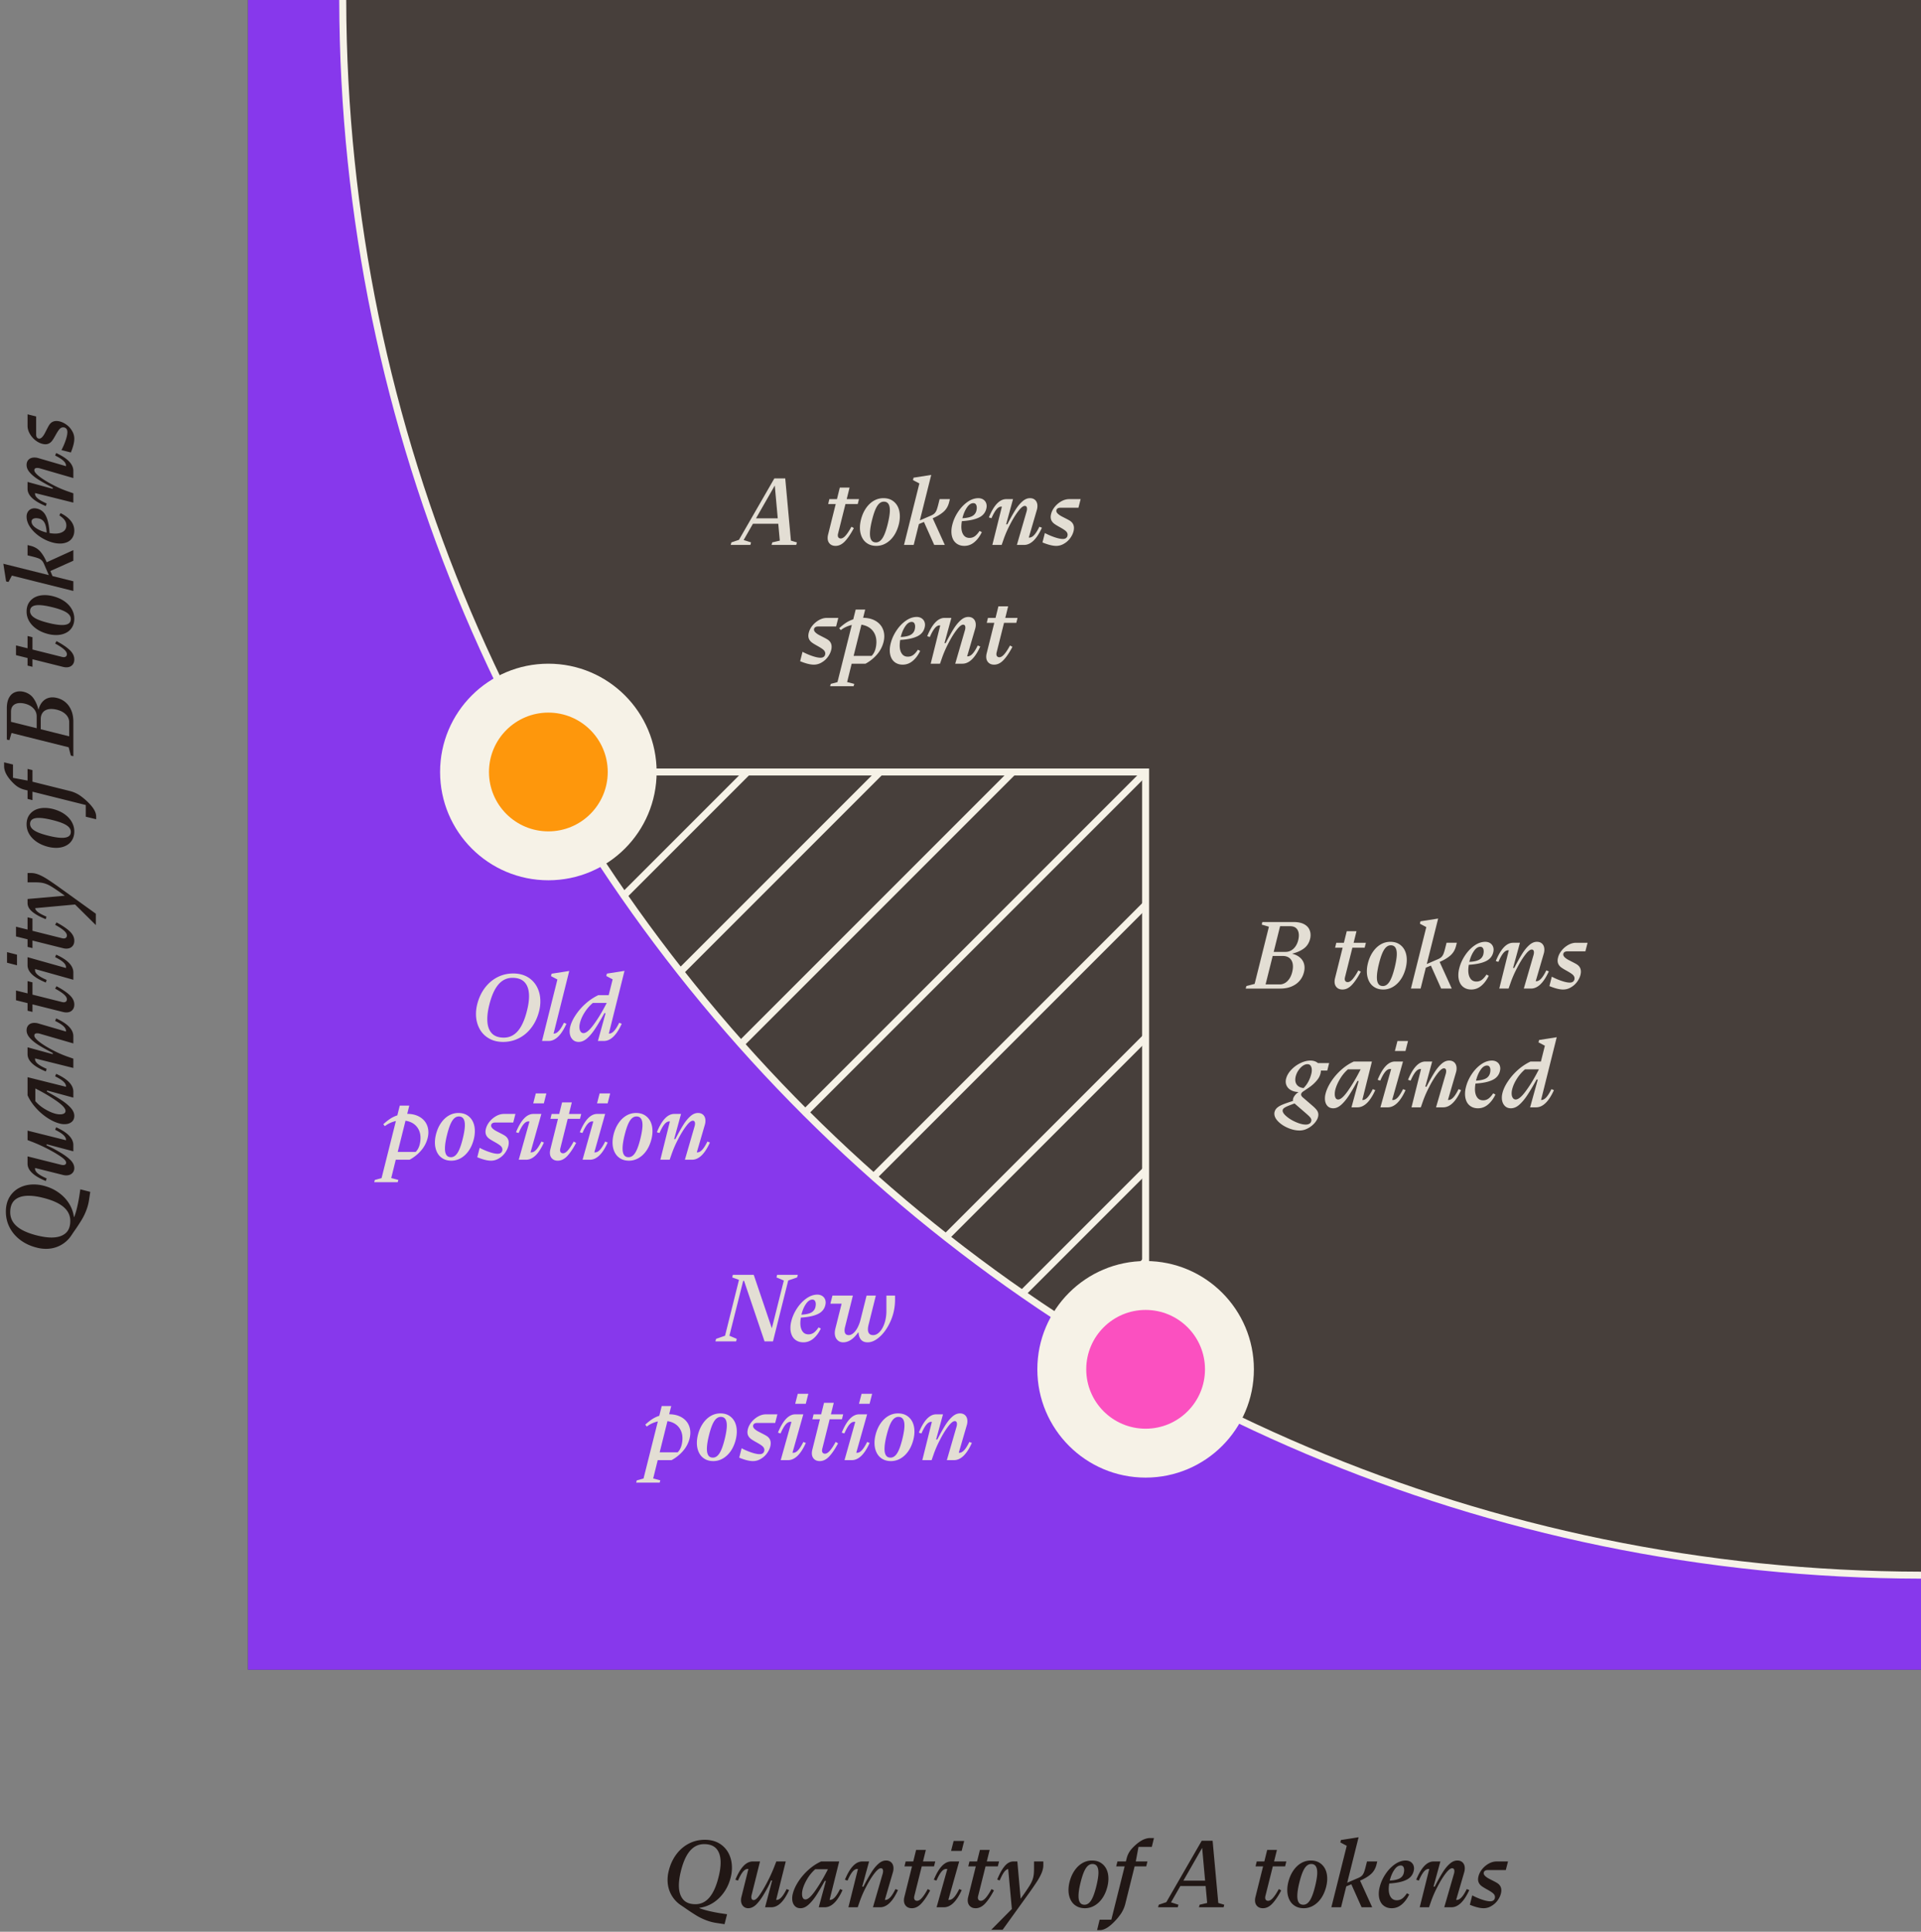 <svg viewBox="0 0 550 553" fill="none" xmlns="http://www.w3.org/2000/svg"><rect x="0" y="0" width="550" height="553" fill="#808080" stroke="none"/><path d="M550 0H71v478h479V0Z" fill="#473F3B"/><path d="M16.666 341.32c1.258.875 2.27 1.914 3.049 3.131a9.67 9.67 0 0 1 1.449 3.951l.068.014c.26-.615.52-1.463.78-2.516.259-1.052.492-2.214.697-3.486l.287-1.941 2.844.724-.301 1.996a13.974 13.974 0 0 1-.834 3.295 16.944 16.944 0 0 1-1.353 2.776 58.62 58.62 0 0 1-1.956 2.98c-.123.178-.259.369-.423.602-.151.232-.328.506-.534.806a8.495 8.495 0 0 1-3.117 2.844c-1.258.67-2.638 1.012-4.142 1.012-.875 0-1.75-.11-2.639-.342-1.764-.437-3.309-1.148-4.648-2.133-1.327-.984-2.366-2.174-3.104-3.582s-1.107-2.939-1.107-4.621c0-1.6.355-2.994 1.052-4.156a7.076 7.076 0 0 1 2.885-2.68c1.217-.615 2.557-.916 4.047-.916.916 0 1.832.109 2.748.342 1.586.396 3.008 1.025 4.252 1.9Zm-1.9 12.948c1.695 0 3.007-.397 3.951-1.176.943-.78 1.408-1.969 1.408-3.569 0-1.572-.643-2.898-1.941-4.005-1.299-1.094-3.241-1.969-5.852-2.612-1.545-.396-2.926-.588-4.143-.588-1.668 0-2.966.383-3.882 1.149-.916.779-1.381 1.969-1.381 3.568 0 1.6.642 2.953 1.914 4.047 1.271 1.094 3.213 1.969 5.824 2.611 1.559.383 2.926.575 4.102.575Zm1.312-31.555c3.281 1.476 4.922 3.172 4.922 5.099v1.778l-7.656-2.024v.329a26.83 26.83 0 0 1 1.845.861 50.44 50.44 0 0 1 2.284 1.299c1.107.67 2.023 1.353 2.734 2.064.711.725 1.066 1.49 1.066 2.297 0 .615-.218 1.107-.642 1.49-.424.383-.985.574-1.668.574-.287 0-.602-.041-.93-.123l-7.998-1.996v.205c0 .452.26.903.779 1.34.534.451 1.381.93 2.543 1.436l-.232.752c-3.486-1.422-5.236-3.076-5.236-4.963v-2.092l9.666 2.42c.205.041.369.068.519.068.26 0 .465-.054.615-.164.165-.109.247-.273.247-.506 0-.341-.247-.724-.725-1.148-.479-.41-1.231-.916-2.242-1.531a46.516 46.516 0 0 0-6.481-3.186l-1.599-.615v-2.707l11.006 2.748v-.109c0-.465-.247-.93-.739-1.381-.478-.451-1.271-.957-2.365-1.504l.287-.711Zm0-15.299c3.281 1.477 4.922 3.172 4.922 5.1v1.709l-7.547-2.051v.342c1.723.929 3.131 1.763 4.238 2.488 1.108.738 1.983 1.477 2.625 2.215.643.738.957 1.476.957 2.215 0 .765-.259 1.353-.779 1.763-.519.424-1.203.629-2.037.629-.451 0-.902-.054-1.353-.178-1.094-.273-2.243-.792-3.446-1.572a16.68 16.68 0 0 1-3.336-2.857c-1.025-1.135-1.845-2.352-2.433-3.664v-5.182l11.006 2.748v-.109c0-.465-.247-.93-.739-1.381-.478-.451-1.271-.957-2.365-1.504l.287-.711Zm.274 7.875c-1.6-1.135-3.377-2.201-5.332-3.227l-.903-.464v3.636a11.276 11.276 0 0 0 2.748 2.27c1.08.642 2.092 1.094 3.063 1.34.451.109.861.164 1.258.164.478 0 .861-.082 1.148-.246a.793.793 0 0 0 .424-.739c0-.697-.807-1.599-2.406-2.734Zm-.274-23.748c3.281 1.49 4.922 3.186 4.922 5.113v2.051l-9.57-2.775a2.722 2.722 0 0 0-.78-.123c-.546 0-.82.218-.82.642 0 .479.506 1.094 1.504 1.86.998.765 2.242 1.531 3.719 2.296a30.538 30.538 0 0 0 4.142 1.832l1.805.629v2.666l-10.965-2.734v.205c0 .451.26.902.779 1.34.534.451 1.381.93 2.543 1.436l-.232.751c-3.486-1.421-5.236-3.076-5.236-4.962v-1.956l7.205 1.969v-.342c-1.614-.834-2.94-1.572-3.992-2.228-1.04-.643-1.887-1.326-2.53-2.051-.642-.711-.957-1.449-.957-2.201 0-.656.205-1.176.602-1.559.41-.382.957-.574 1.64-.574.383 0 .766.055 1.163.178l7.875 2.297v-.164c0-.465-.247-.93-.739-1.381-.478-.451-1.271-.957-2.365-1.49l.287-.725Zm1.682-4.689c.15.041.328.068.506.068.287 0 .505-.082.656-.233.15-.15.232-.355.232-.615 0-.424-.273-.888-.834-1.381-.547-.492-1.394-1.052-2.529-1.668l.383-.697c1.627.861 2.885 1.709 3.773 2.543.889.834 1.326 1.736 1.326 2.693 0 .698-.205 1.258-.615 1.655-.41.41-.957.615-1.654.615-.301 0-.615-.041-.943-.123l-8.764-2.188v2.161l-1.408-.342v-2.174l-3.309-.82v-2.789l3.309.82v-3.514l1.408.356v3.513l8.463 2.12ZM2.01 272.578l2.857.725v3.035L2.01 275.6v-3.022Zm16.146 2.926c-.478-.451-1.271-.957-2.365-1.504l.287-.711c3.281 1.477 4.922 3.172 4.922 5.1v2.091l-10.965-3.076v.342c0 .451.26.902.779 1.34.534.451 1.381.93 2.543 1.435l-.232.752c-3.486-1.421-5.236-3.076-5.236-4.962v-2.297l11.006 3.103v-.232c0-.465-.247-.93-.739-1.381Zm-.396-6.918c.15.041.328.068.506.068.287 0 .505-.082.656-.232.15-.151.232-.356.232-.615 0-.424-.273-.889-.834-1.381-.547-.492-1.394-1.053-2.529-1.668l.383-.697c1.627.861 2.885 1.709 3.773 2.543.889.833 1.326 1.736 1.326 2.693 0 .697-.205 1.258-.615 1.654-.41.41-.957.615-1.654.615-.301 0-.615-.041-.943-.123l-8.764-2.187v2.16l-1.408-.342V268.9l-3.309-.82v-2.789l3.309.82v-3.513l1.408.355v3.514l8.463 2.119Zm-9.871-18.662h1.052c.67 0 1.368.15 2.106.437.752.301 1.586.739 2.502 1.326a82.61 82.61 0 0 1 3.596 2.475l10.294 7.41v3.254l-5.947-5.892-11.43 1.052c.069.397.342.766.821 1.135.478.369 1.299.807 2.433 1.299l-.232.711c-1.709-.684-3.008-1.408-3.883-2.16-.875-.752-1.312-1.559-1.312-2.448v-1.162l10.664-.943-1.381-.984c-1.19-.834-2.119-1.45-2.789-1.832-.67-.37-1.313-.643-1.955-.793-.629-.151-1.408-.219-2.352-.219H7.889v-2.666Zm12.715-9.379c-.438.711-1.053 1.244-1.846 1.613-.779.369-1.682.561-2.694.561a9.465 9.465 0 0 1-2.255-.287c-1.245-.315-2.338-.78-3.282-1.422-.929-.629-1.654-1.381-2.16-2.242a5.407 5.407 0 0 1-.752-2.789c0-.971.219-1.819.67-2.53a4.415 4.415 0 0 1 1.846-1.613c.779-.369 1.681-.547 2.693-.547.711 0 1.463.096 2.256.287 1.244.315 2.338.779 3.268 1.408.943.643 1.654 1.395 2.16 2.256.506.862.765 1.791.765 2.776 0 .97-.218 1.818-.669 2.529Zm-1.559-4.293c-.82-.533-2.119-1.012-3.91-1.463-1.696-.424-3.049-.643-4.047-.643-1.654 0-2.475.575-2.475 1.723 0 .725.41 1.354 1.231 1.887.82.533 2.119 1.012 3.91 1.463 1.654.424 3.008.629 4.033.629.82 0 1.436-.137 1.859-.424.424-.274.629-.711.629-1.299 0-.725-.41-1.34-1.23-1.873ZM3.719 222.676l4.17.779v-3.336l1.408.342v3.322l10.65 2.653a9.1 9.1 0 0 1 2.885 1.257 17.385 17.385 0 0 1 2.57 2.174c1.422 1.436 2.133 2.721 2.133 3.856v.806l-2.98-.724v-3.35l-15.258-3.814v2.42l-1.408-.356v-2.42L7 226.066a6.376 6.376 0 0 1-2.037-.902c-.602-.41-1.231-.998-1.901-1.764-.642-.738-1.121-1.449-1.435-2.132-.301-.684-.451-1.327-.451-1.928v-1.094l2.543.615v3.815Zm-1.285-22.627c.328-.725.765-1.258 1.326-1.613a3.602 3.602 0 0 1 1.9-.52c.397 0 .766.041 1.135.137 1.135.287 2.037.861 2.693 1.722.657.875 1.162 1.983 1.504 3.336h.055c.287-1.107.779-1.955 1.476-2.57.698-.602 1.545-.902 2.516-.902.397 0 .82.054 1.258.164.943.232 1.764.642 2.461 1.244.711.601 1.258 1.381 1.654 2.324.397.943.588 2.037.588 3.268v9.843l-.725-.191-.615-2.365-16.365-4.088-.602 2.051-.738-.164v-8.996c0-1.053.164-1.956.479-2.68Zm3.349 1.217c-.806 0-1.449.205-1.928.629-.478.423-.71 1.066-.71 1.9v2.844l7.355 1.832v-3.405c0-.847-.301-1.599-.902-2.255-.602-.643-1.409-1.094-2.407-1.354a6.068 6.068 0 0 0-1.408-.191Zm8.914 1.695c-.943 0-1.695.26-2.228.766-.533.519-.807 1.257-.807 2.201v2.83l8.149 2.037v-4.115c0-.479-.137-.957-.397-1.422-.26-.465-.67-.889-1.203-1.258s-1.19-.643-1.955-.834a6.595 6.595 0 0 0-1.559-.205Zm3.063-14.902c.15.041.328.068.506.068.287 0 .505-.082.656-.232.15-.151.232-.356.232-.616 0-.424-.273-.888-.834-1.381-.547-.492-1.394-1.052-2.529-1.668l.383-.697c1.627.862 2.885 1.709 3.773 2.543.889.834 1.326 1.736 1.326 2.694 0 .697-.205 1.257-.615 1.654-.41.41-.957.615-1.654.615-.301 0-.615-.041-.943-.123l-8.764-2.187v2.16l-1.408-.342v-2.174l-3.309-.82v-2.789l3.309.82v-3.514l1.408.356v3.513l8.463 2.12Zm2.844-8.436c-.438.711-1.053 1.244-1.846 1.613-.779.369-1.682.561-2.694.561a9.465 9.465 0 0 1-2.255-.287c-1.245-.315-2.338-.78-3.282-1.422-.929-.629-1.654-1.381-2.16-2.242a5.407 5.407 0 0 1-.752-2.789c0-.971.219-1.819.67-2.53a4.415 4.415 0 0 1 1.846-1.613c.779-.369 1.681-.547 2.693-.547.711 0 1.463.096 2.256.287 1.244.315 2.338.78 3.268 1.408.943.643 1.654 1.395 2.16 2.256.506.862.765 1.791.765 2.776 0 .97-.218 1.818-.669 2.529Zm-1.559-4.293c-.82-.533-2.119-1.012-3.91-1.463-1.696-.424-3.049-.642-4.047-.642-1.654 0-2.475.574-2.475 1.722 0 .725.41 1.354 1.231 1.887.82.533 2.119 1.012 3.91 1.463 1.654.424 3.008.629 4.033.629.82 0 1.436-.137 1.859-.424.424-.273.629-.711.629-1.299 0-.724-.41-1.34-1.23-1.873Zm-7.547-17.486c.697.793 1.326 1.832 1.873 3.117L21 157.488v3.035l-6.576 2.94.601 1.449 5.975 1.49v2.776l-17.596-4.403-.97 1.832-.684-.164-.793-5.058 13.016 3.254-1.354-3.145c-.178-.424-.383-.765-.615-1.012a2.752 2.752 0 0 0-.889-.601c-.369-.151-.902-.315-1.586-.492l-1.64-.41v-2.94l.875.219c1.121.273 2.037.806 2.734 1.586Zm-3.609-11.17c.191-.356.451-.643.793-.848a2.319 2.319 0 0 1 1.203-.314c.232 0 .492.041.779.109 1.148.287 1.996 1.012 2.529 2.174.547 1.162.875 2.762.998 4.812a9.922 9.922 0 0 0 1.586.151c.985 0 1.764-.205 2.338-.602.588-.396.875-.97.875-1.736a2.56 2.56 0 0 0-.519-1.572c-.342-.452-.834-.875-1.477-1.299l.342-.656c1.244.601 2.201 1.326 2.898 2.173.698.848 1.039 1.791 1.039 2.83 0 .78-.177 1.436-.519 1.997-.342.56-.82.984-1.436 1.271-.615.287-1.339.438-2.16.438a7.77 7.77 0 0 1-1.955-.26c-1.271-.315-2.488-.862-3.65-1.627-1.162-.766-2.119-1.668-2.844-2.694-.725-1.025-1.094-2.078-1.094-3.144 0-.438.096-.834.274-1.203Zm2.474 1.668c-.396 0-.724.082-.97.246-.233.164-.356.41-.356.724 0 .657.41 1.272 1.231 1.833.834.574 1.859 1.011 3.089 1.312-.068-1.299-.287-2.242-.628-2.844a2.376 2.376 0 0 0-1.518-1.162 4.147 4.147 0 0 0-.848-.109Zm5.715-18.649c3.281 1.491 4.922 3.186 4.922 5.114v2.05l-9.57-2.775a2.722 2.722 0 0 0-.78-.123c-.546 0-.82.219-.82.643 0 .478.506 1.093 1.504 1.859s2.242 1.531 3.719 2.297a30.664 30.664 0 0 0 4.142 1.832l1.805.629v2.666l-10.965-2.735v.205c0 .452.26.903.779 1.34.534.451 1.381.93 2.543 1.436l-.232.752c-3.486-1.422-5.236-3.076-5.236-4.963v-1.955l7.205 1.969v-.342c-1.614-.834-2.94-1.572-3.992-2.229-1.04-.642-1.887-1.326-2.53-2.051-.642-.71-.957-1.449-.957-2.201 0-.656.205-1.175.602-1.558.41-.383.957-.574 1.64-.574.383 0 .766.054 1.163.177l7.875 2.297v-.164c0-.465-.247-.93-.739-1.381-.478-.451-1.271-.957-2.365-1.49l.287-.725Zm4.211-.164-2.693-.683c.506-.957.916-1.914 1.23-2.871.315-.944.465-1.696.465-2.256 0-.451-.109-.807-.342-1.039-.232-.233-.519-.342-.888-.342-.247 0-.479.082-.711.232-.219.151-.438.397-.67.739-.233.328-.506.793-.834 1.38-.356.643-.657 1.135-.903 1.463-.519.684-1.162 1.026-1.941 1.026-.273 0-.561-.041-.875-.123-.725-.178-1.422-.547-2.078-1.08a6.558 6.558 0 0 1-1.572-1.901c-.397-.724-.588-1.463-.588-2.187v-3.282l2.461.629v5.182c0 .342.082.629.232.834a.812.812 0 0 0 .67.314c.369 0 .738-.273 1.135-.82.123-.164.273-.396.424-.683.15-.288.3-.575.451-.875.369-.725.642-1.245.834-1.532.492-.752 1.175-1.134 2.05-1.134.315 0 .643.041.999.136.669.178 1.312.492 1.955.971a5.657 5.657 0 0 1 1.558 1.764 4.25 4.25 0 0 1 .615 2.201c0 1.039-.328 2.351-.984 3.937Z" fill="#211715"/><path d="M207.318 541.666c-.875 1.258-1.914 2.27-3.13 3.049a9.67 9.67 0 0 1-3.952 1.449l-.013.068c.615.26 1.463.52 2.515.78 1.053.259 2.215.492 3.487.697l1.941.287-.725 2.844-1.996-.301a13.999 13.999 0 0 1-3.295-.834 16.933 16.933 0 0 1-2.775-1.353 58.62 58.62 0 0 1-2.98-1.956c-.178-.123-.37-.259-.602-.423-.232-.151-.506-.328-.807-.534a8.492 8.492 0 0 1-2.843-3.117c-.67-1.258-1.012-2.638-1.012-4.142 0-.875.109-1.75.342-2.639.437-1.764 1.148-3.309 2.132-4.648.985-1.327 2.174-2.366 3.583-3.104 1.408-.738 2.939-1.107 4.621-1.107 1.599 0 2.994.355 4.156 1.052a7.083 7.083 0 0 1 2.68 2.885c.615 1.217.916 2.557.916 4.047 0 .916-.11 1.832-.342 2.748-.397 1.586-1.026 3.008-1.901 4.252Zm-12.947-1.9c0 1.695.397 3.007 1.176 3.951.779.943 1.969 1.408 3.568 1.408 1.573 0 2.899-.643 4.006-1.941 1.094-1.299 1.969-3.241 2.611-5.852.397-1.545.588-2.926.588-4.143 0-1.668-.382-2.966-1.148-3.882-.779-.916-1.969-1.381-3.568-1.381-1.6 0-2.954.642-4.047 1.914-1.094 1.271-1.969 3.213-2.612 5.824-.383 1.559-.574 2.926-.574 4.102Zm31.555 1.312c-1.477 3.281-3.172 4.922-5.1 4.922h-1.777l2.023-7.656h-.328a26.83 26.83 0 0 1-.861 1.845 51.428 51.428 0 0 1-1.299 2.284c-.67 1.107-1.354 2.023-2.064 2.734-.725.711-1.491 1.066-2.297 1.066-.616 0-1.108-.218-1.491-.642-.382-.424-.574-.985-.574-1.668 0-.287.041-.602.123-.93l1.996-7.998h-.205c-.451 0-.902.26-1.34.779-.451.534-.929 1.381-1.435 2.543l-.752-.232c1.422-3.486 3.076-5.236 4.963-5.236h2.092l-2.42 9.666a2.722 2.722 0 0 0-.069.519c0 .26.055.465.164.615.11.165.274.247.506.247.342 0 .725-.247 1.149-.725.41-.479.916-1.231 1.531-2.242a48.847 48.847 0 0 0 1.75-3.24 46.452 46.452 0 0 0 1.435-3.241l.616-1.599h2.707l-2.748 11.006h.109c.465 0 .93-.247 1.381-.739.451-.478.957-1.271 1.504-2.365l.711.287Zm15.299 0c-1.477 3.281-3.172 4.922-5.1 4.922h-1.709l2.051-7.547h-.342c-.93 1.723-1.764 3.131-2.488 4.238-.739 1.108-1.477 1.983-2.215 2.625-.738.643-1.477.957-2.215.957-.766 0-1.353-.259-1.764-.779-.423-.519-.629-1.203-.629-2.037 0-.451.055-.902.178-1.353.274-1.094.793-2.243 1.572-3.446a16.718 16.718 0 0 1 2.858-3.336c1.135-1.025 2.351-1.845 3.664-2.433h5.182l-2.748 11.006h.109c.465 0 .93-.247 1.381-.739.451-.478.957-1.271 1.504-2.365l.711.287Zm-7.875.274c1.134-1.6 2.201-3.377 3.226-5.332l.465-.903h-3.637a11.272 11.272 0 0 0-2.269 2.748c-.643 1.08-1.094 2.092-1.34 3.063a5.317 5.317 0 0 0-.164 1.258c0 .478.082.861.246 1.148.164.287.41.424.738.424.697 0 1.6-.807 2.735-2.406Zm23.748-.274c-1.491 3.281-3.186 4.922-5.114 4.922h-2.05l2.775-9.57c.082-.274.123-.534.123-.78 0-.546-.219-.82-.643-.82-.478 0-1.093.506-1.859 1.504s-1.531 2.242-2.297 3.719a30.664 30.664 0 0 0-1.832 4.142l-.629 1.805h-2.666l2.735-10.965h-.205c-.452 0-.903.26-1.34.779-.451.534-.93 1.381-1.436 2.543l-.752-.232c1.422-3.486 3.076-5.236 4.963-5.236h1.955l-1.969 7.205h.342c.834-1.614 1.572-2.94 2.229-3.992.642-1.04 1.326-1.887 2.051-2.53.71-.642 1.449-.957 2.201-.957.656 0 1.175.205 1.558.602.383.41.574.957.574 1.64 0 .383-.054.766-.177 1.163l-2.297 7.875h.164c.465 0 .93-.247 1.381-.739.451-.478.957-1.271 1.49-2.365l.725.287Zm4.689 1.682c-.041.15-.068.328-.068.506 0 .287.082.505.232.656.151.15.356.232.615.232.424 0 .889-.273 1.381-.834.492-.547 1.053-1.394 1.668-2.529l.697.383c-.861 1.627-1.708 2.885-2.542 3.773-.834.889-1.737 1.326-2.694 1.326-.697 0-1.258-.205-1.654-.615-.41-.41-.615-.957-.615-1.654 0-.301.041-.615.123-.943l2.187-8.764h-2.16l.342-1.408h2.174l.82-3.309h2.789l-.82 3.309h3.513l-.355 1.408h-3.514l-2.119 8.463Zm14.274-15.75-.725 2.857h-3.035l.738-2.857h3.022Zm-2.926 16.146c.451-.478.957-1.271 1.504-2.365l.711.287c-1.477 3.281-3.172 4.922-5.1 4.922h-2.092l3.076-10.965h-.341c-.452 0-.903.26-1.34.779-.451.534-.93 1.381-1.436 2.543l-.752-.232c1.422-3.486 3.076-5.236 4.963-5.236h2.297l-3.104 11.006h.233c.465 0 .93-.247 1.381-.739Zm6.918-.396c-.041.15-.069.328-.069.506 0 .287.082.505.233.656.15.15.355.232.615.232.424 0 .889-.273 1.381-.834.492-.547 1.053-1.394 1.668-2.529l.697.383c-.861 1.627-1.709 2.885-2.543 3.773-.834.889-1.736 1.326-2.693 1.326-.697 0-1.258-.205-1.654-.615-.411-.41-.616-.957-.616-1.654 0-.301.041-.615.123-.943l2.188-8.764h-2.16l.341-1.408h2.174l.821-3.309h2.789l-.821 3.309h3.514l-.355 1.408h-3.514l-2.119 8.463Zm18.662-9.871v1.052c0 .67-.151 1.368-.438 2.106-.3.752-.738 1.586-1.326 2.502a82.437 82.437 0 0 1-2.474 3.596l-7.411 10.294h-3.254l5.893-5.947-1.053-11.43c-.396.069-.765.342-1.134.821-.37.478-.807 1.299-1.299 2.433l-.711-.232c.683-1.709 1.408-3.008 2.16-3.883.752-.875 1.559-1.312 2.447-1.312h1.162l.944 10.664.984-1.381c.834-1.19 1.449-2.119 1.832-2.789.369-.67.643-1.313.793-1.955.15-.629.219-1.408.219-2.352v-2.187h2.666Zm9.379 12.715c-.711-.438-1.244-1.053-1.614-1.846-.369-.779-.56-1.682-.56-2.694 0-.724.096-1.476.287-2.255.314-1.245.779-2.338 1.422-3.282.629-.929 1.381-1.654 2.242-2.16a5.404 5.404 0 0 1 2.789-.752c.971 0 1.819.219 2.529.67a4.41 4.41 0 0 1 1.614 1.846c.369.779.547 1.681.547 2.693 0 .711-.096 1.463-.288 2.256-.314 1.244-.779 2.338-1.408 3.268-.642.943-1.394 1.654-2.256 2.16a5.404 5.404 0 0 1-2.775.765c-.971 0-1.818-.218-2.529-.669Zm4.293-1.559c.533-.82 1.011-2.119 1.463-3.91.423-1.696.642-3.049.642-4.047 0-1.654-.574-2.475-1.722-2.475-.725 0-1.354.41-1.887 1.231-.533.82-1.012 2.119-1.463 3.91-.424 1.654-.629 3.008-.629 4.033 0 .82.137 1.436.424 1.859.273.424.711.629 1.299.629.724 0 1.34-.41 1.873-1.23Zm13.576-15.326-.779 4.17h3.336l-.342 1.408h-3.323l-2.652 10.65a9.102 9.102 0 0 1-1.258 2.885 17.325 17.325 0 0 1-2.174 2.57c-1.435 1.422-2.72 2.133-3.855 2.133h-.807l.725-2.98h3.35l3.814-15.258h-2.42l.356-1.408h2.42l.218-.889a6.378 6.378 0 0 1 .903-2.037c.41-.602.998-1.231 1.763-1.901.739-.642 1.45-1.121 2.133-1.435.684-.301 1.326-.451 1.928-.451h1.094l-.616 2.543h-3.814Zm22.846 16.051 1.709.505-.192.725h-7.055l.192-.725 2.16-.505-.437-4.84h-7.247l-2.666 4.662 2.12.683-.192.725h-5.633l.192-.725 2.174-.738 10.13-17.582h3.118l1.627 17.815Zm-9.995-6.385h6.221l-.847-9.393-5.374 9.393Zm23.489 4.375c-.041.15-.069.328-.069.506 0 .287.082.505.233.656.15.15.355.232.615.232.424 0 .889-.273 1.381-.834.492-.547 1.053-1.394 1.668-2.529l.697.383c-.861 1.627-1.709 2.885-2.543 3.773-.834.889-1.736 1.326-2.693 1.326-.697 0-1.258-.205-1.654-.615-.411-.41-.616-.957-.616-1.654 0-.301.041-.615.123-.943l2.188-8.764h-2.16l.341-1.408h2.174l.821-3.309h2.789l-.821 3.309h3.514l-.355 1.408h-3.514l-2.119 8.463Zm8.435 2.844c-.711-.438-1.244-1.053-1.613-1.846-.369-.779-.561-1.682-.561-2.694 0-.724.096-1.476.288-2.255.314-1.245.779-2.338 1.421-3.282.629-.929 1.381-1.654 2.243-2.16a5.404 5.404 0 0 1 2.789-.752c.97 0 1.818.219 2.529.67a4.415 4.415 0 0 1 1.613 1.846c.369.779.547 1.681.547 2.693 0 .711-.096 1.463-.287 2.256-.314 1.244-.779 2.338-1.408 3.268-.643.943-1.395 1.654-2.256 2.16a5.404 5.404 0 0 1-2.775.765c-.971 0-1.819-.218-2.53-.669Zm4.293-1.559c.533-.82 1.012-2.119 1.463-3.91.424-1.696.643-3.049.643-4.047 0-1.654-.575-2.475-1.723-2.475-.725 0-1.353.41-1.887 1.231-.533.82-1.011 2.119-1.463 3.91-.423 1.654-.628 3.008-.628 4.033 0 .82.136 1.436.423 1.859.274.424.711.629 1.299.629.725 0 1.34-.41 1.873-1.23Zm17.487-7.547c-.793.697-1.832 1.326-3.118 1.873l3.473 7.629h-3.035l-2.94-6.576-1.449.601-1.49 5.975h-2.775l4.402-17.596-1.832-.97.164-.684 5.059-.793-3.254 13.016 3.144-1.354c.424-.178.766-.383 1.012-.615.232-.219.437-.52.601-.889.151-.369.315-.902.493-1.586l.41-1.64h2.939l-.218.875c-.274 1.121-.807 2.037-1.586 2.734Zm11.17-3.609c.355.191.642.451.847.793.205.341.315.752.315 1.203 0 .232-.041.492-.11.779-.287 1.148-1.011 1.996-2.174 2.529-1.162.547-2.761.875-4.812.998a9.912 9.912 0 0 0-.15 1.586c0 .985.205 1.764.601 2.338.397.588.971.875 1.736.875.588 0 1.121-.178 1.573-.519.451-.342.875-.834 1.298-1.477l.657.342c-.602 1.244-1.326 2.201-2.174 2.898-.848.698-1.791 1.039-2.83 1.039-.779 0-1.436-.177-1.996-.519a3.244 3.244 0 0 1-1.272-1.436c-.287-.615-.437-1.339-.437-2.16 0-.615.082-1.271.26-1.955.314-1.271.861-2.488 1.626-3.65.766-1.162 1.668-2.119 2.694-2.844 1.025-.725 2.078-1.094 3.144-1.094.438 0 .834.096 1.204.274Zm-1.668 2.474c0-.396-.082-.724-.247-.97-.164-.233-.41-.356-.724-.356-.656 0-1.272.41-1.832 1.231-.574.834-1.012 1.859-1.313 3.089 1.299-.068 2.242-.287 2.844-.628a2.373 2.373 0 0 0 1.162-1.518c.069-.315.11-.602.11-.848Zm18.648 5.715c-1.49 3.281-3.186 4.922-5.113 4.922h-2.051l2.775-9.57c.082-.274.123-.534.123-.78 0-.546-.218-.82-.642-.82-.479 0-1.094.506-1.86 1.504-.765.998-1.531 2.242-2.296 3.719a30.678 30.678 0 0 0-1.833 4.142l-.628 1.805h-2.666l2.734-10.965h-.205c-.451 0-.902.26-1.34.779-.451.534-.93 1.381-1.436 2.543l-.751-.232c1.421-3.486 3.076-5.236 4.962-5.236h1.955l-1.968 7.205h.342c.834-1.614 1.572-2.94 2.228-3.992.643-1.04 1.326-1.887 2.051-2.53.711-.642 1.449-.957 2.201-.957.656 0 1.176.205 1.559.602.382.41.574.957.574 1.64 0 .383-.055.766-.178 1.163l-2.297 7.875h.164c.465 0 .93-.247 1.381-.739.451-.478.957-1.271 1.49-2.365l.725.287Zm.164 4.211.684-2.693c.957.506 1.914.916 2.871 1.23.943.315 1.695.465 2.256.465.451 0 .806-.109 1.039-.342.232-.232.341-.519.341-.888 0-.247-.082-.479-.232-.711-.15-.219-.396-.438-.738-.67-.328-.233-.793-.506-1.381-.834-.643-.356-1.135-.657-1.463-.903-.684-.519-1.025-1.162-1.025-1.941 0-.273.041-.561.123-.875.177-.725.547-1.422 1.08-2.078a6.541 6.541 0 0 1 1.9-1.572c.725-.397 1.463-.588 2.188-.588h3.281l-.629 2.461h-5.182c-.341 0-.629.082-.834.232a.812.812 0 0 0-.314.67c0 .369.273.738.82 1.135.164.123.397.273.684.424.287.15.574.3.875.451.724.369 1.244.642 1.531.834.752.492 1.135 1.175 1.135 2.05 0 .315-.041.643-.137.999-.178.669-.492 1.312-.971 1.955a5.664 5.664 0 0 1-1.763 1.558 4.256 4.256 0 0 1-2.201.615c-1.04 0-2.352-.328-3.938-.984Z" fill="#211715"/><path d="m226.449 154.77 1.709.505-.191.725h-7.055l.192-.725 2.16-.505-.438-4.84h-7.246l-2.666 4.662 2.119.683-.191.725h-5.633l.191-.725 2.174-.738 10.131-17.582h3.117l1.627 17.815Zm-9.994-6.385h6.221l-.848-9.393-5.373 9.393Zm23.488 4.375c-.041.15-.068.328-.068.506 0 .287.082.505.232.656.151.15.356.232.616.232.423 0 .888-.273 1.381-.834.492-.547 1.052-1.394 1.667-2.529l.698.383c-.862 1.627-1.709 2.885-2.543 3.773-.834.889-1.737 1.326-2.694 1.326-.697 0-1.257-.205-1.654-.615-.41-.41-.615-.957-.615-1.654 0-.301.041-.615.123-.943l2.187-8.764h-2.16l.342-1.408h2.174l.82-3.309h2.789l-.82 3.309h3.514l-.356 1.408h-3.514l-2.119 8.463Zm8.436 2.844c-.711-.438-1.244-1.053-1.613-1.846-.37-.779-.561-1.682-.561-2.694 0-.724.096-1.476.287-2.255.315-1.245.779-2.338 1.422-3.282.629-.929 1.381-1.654 2.242-2.16a5.407 5.407 0 0 1 2.789-.752c.971 0 1.819.219 2.53.67a4.415 4.415 0 0 1 1.613 1.846c.369.779.547 1.681.547 2.693 0 .711-.096 1.463-.287 2.256-.315 1.244-.78 2.338-1.409 3.268-.642.943-1.394 1.654-2.255 2.16a5.407 5.407 0 0 1-2.776.765c-.97 0-1.818-.218-2.529-.669Zm4.293-1.559c.533-.82 1.012-2.119 1.463-3.91.424-1.696.642-3.049.642-4.047 0-1.654-.574-2.475-1.722-2.475-.725 0-1.354.41-1.887 1.231-.533.82-1.012 2.119-1.463 3.91-.424 1.654-.629 3.008-.629 4.033 0 .82.137 1.436.424 1.859.273.424.711.629 1.299.629.724 0 1.34-.41 1.873-1.23Zm17.486-7.547c-.793.697-1.832 1.326-3.117 1.873l3.473 7.629h-3.035l-2.94-6.576-1.449.601L261.6 156h-2.776l4.403-17.596-1.832-.97.164-.684 5.058-.793-3.254 13.016 3.145-1.354c.424-.178.765-.383 1.012-.615.232-.219.437-.52.601-.889.15-.369.315-.902.492-1.586l.41-1.64h2.94l-.219.875c-.273 1.121-.806 2.037-1.586 2.734Zm11.17-3.609c.356.191.643.451.848.793.205.341.314.752.314 1.203 0 .232-.041.492-.109.779-.287 1.148-1.012 1.996-2.174 2.529-1.162.547-2.762.875-4.812.998a9.922 9.922 0 0 0-.151 1.586c0 .985.205 1.764.602 2.338.396.588.97.875 1.736.875a2.56 2.56 0 0 0 1.572-.519c.451-.342.875-.834 1.299-1.477l.656.342c-.601 1.244-1.326 2.201-2.173 2.898-.848.698-1.791 1.039-2.831 1.039-.779 0-1.435-.177-1.996-.519a3.248 3.248 0 0 1-1.271-1.436c-.287-.615-.438-1.339-.438-2.16 0-.615.082-1.271.26-1.955.315-1.271.861-2.488 1.627-3.65s1.668-2.119 2.693-2.844c1.026-.725 2.079-1.094 3.145-1.094.437 0 .834.096 1.203.274Zm-1.668 2.474c0-.396-.082-.724-.246-.97-.164-.233-.41-.356-.725-.356-.656 0-1.271.41-1.832 1.231-.574.834-1.011 1.859-1.312 3.089 1.299-.068 2.242-.287 2.844-.628a2.376 2.376 0 0 0 1.162-1.518c.068-.315.109-.602.109-.848Zm18.649 5.715c-1.491 3.281-3.186 4.922-5.114 4.922h-2.05l2.775-9.57c.082-.274.123-.534.123-.78 0-.546-.219-.82-.643-.82-.478 0-1.093.506-1.859 1.504s-1.531 2.242-2.297 3.719a30.664 30.664 0 0 0-1.832 4.142l-.629 1.805h-2.666l2.735-10.965h-.206c-.451 0-.902.26-1.339.779-.452.534-.93 1.381-1.436 2.543l-.752-.232c1.422-3.486 3.076-5.236 4.963-5.236h1.955l-1.969 7.205h.342c.834-1.614 1.572-2.94 2.229-3.992.642-1.04 1.326-1.887 2.05-2.53.711-.642 1.45-.957 2.202-.957.656 0 1.175.205 1.558.602.383.41.574.957.574 1.64 0 .383-.054.766-.177 1.163l-2.297 7.875h.164c.465 0 .93-.247 1.381-.739.451-.478.957-1.271 1.49-2.365l.725.287Zm.164 4.211.683-2.693c.957.506 1.914.916 2.871 1.23.944.315 1.696.465 2.256.465.451 0 .807-.109 1.039-.342.233-.232.342-.519.342-.888 0-.247-.082-.479-.232-.711-.151-.219-.397-.438-.739-.67-.328-.233-.793-.506-1.381-.834-.642-.356-1.134-.657-1.462-.903-.684-.519-1.026-1.162-1.026-1.941 0-.273.041-.561.123-.875.178-.725.547-1.422 1.08-2.078a6.558 6.558 0 0 1 1.901-1.572c.724-.397 1.463-.588 2.187-.588h3.281l-.628 2.461h-5.182c-.342 0-.629.082-.834.232a.812.812 0 0 0-.314.67c0 .369.273.738.82 1.135.164.123.396.273.683.424.288.15.575.3.875.451.725.369 1.245.642 1.532.834.752.492 1.134 1.175 1.134 2.05 0 .315-.041.643-.136.999-.178.669-.492 1.312-.971 1.955a5.668 5.668 0 0 1-1.764 1.558 4.253 4.253 0 0 1-2.201.615c-1.039 0-2.351-.328-3.937-.984Zm-69.385 34 .683-2.693c.958.506 1.915.916 2.872 1.23.943.315 1.695.465 2.255.465.452 0 .807-.109 1.04-.342.232-.232.341-.519.341-.888 0-.247-.082-.479-.232-.711-.151-.219-.397-.438-.738-.67-.329-.233-.793-.506-1.381-.834-.643-.356-1.135-.657-1.463-.903-.684-.519-1.026-1.162-1.026-1.941 0-.273.041-.561.123-.875.178-.725.547-1.422 1.081-2.078a6.541 6.541 0 0 1 1.9-1.572c.725-.397 1.463-.588 2.187-.588h3.282l-.629 2.461h-5.182c-.342 0-.629.082-.834.232a.812.812 0 0 0-.314.67c0 .369.273.738.82 1.135.164.123.397.273.684.424.287.15.574.3.875.451.724.369 1.244.642 1.531.834.752.492 1.135 1.175 1.135 2.05 0 .315-.041.643-.137.999-.178.669-.492 1.312-.971 1.955a5.664 5.664 0 0 1-1.763 1.558 4.257 4.257 0 0 1-2.202.615c-1.039 0-2.351-.328-3.937-.984Zm21.26-11.73c.916.464 1.613 1.093 2.105 1.886.479.807.725 1.709.725 2.707a6.91 6.91 0 0 1-.205 1.614 8.664 8.664 0 0 1-1.914 3.636 11.627 11.627 0 0 1-3.254 2.598h-3.965l-1.299 5.25 2.037.533-.178.656h-6.726l.178-.656 1.927-.519 4.102-16.352a8.423 8.423 0 0 0-1.709.588 7.05 7.05 0 0 0-1.449.889l-.452-.547a15.83 15.83 0 0 1 1.915-1.531 8.777 8.777 0 0 1 2.105-1.012l.697-2.789h2.721l-.588 2.351c1.244.014 2.311.246 3.227.698Zm.574 6.22c0-1.312-.369-2.406-1.121-3.295-.752-.888-1.805-1.435-3.172-1.654l-2.229 8.928h5.155c.56-.574.929-1.285 1.134-2.119a7.762 7.762 0 0 0 .233-1.86Zm12.756-6.89c.355.191.642.451.847.793.205.341.315.752.315 1.203 0 .232-.041.492-.11.779-.287 1.148-1.011 1.996-2.173 2.529-1.162.547-2.762.875-4.813.998a9.912 9.912 0 0 0-.15 1.586c0 .985.205 1.764.601 2.338.397.588.971.875 1.737.875a2.56 2.56 0 0 0 1.572-.519c.451-.342.875-.834 1.299-1.477l.656.342c-.602 1.244-1.326 2.201-2.174 2.898-.847.698-1.791 1.039-2.83 1.039-.779 0-1.435-.177-1.996-.519a3.242 3.242 0 0 1-1.271-1.436c-.288-.615-.438-1.339-.438-2.16 0-.615.082-1.271.26-1.955.314-1.271.861-2.488 1.627-3.65.765-1.162 1.668-2.119 2.693-2.844 1.025-.725 2.078-1.094 3.145-1.094.437 0 .834.096 1.203.274Zm-1.668 2.474c0-.396-.082-.724-.246-.97-.164-.233-.41-.356-.725-.356-.656 0-1.271.41-1.832 1.231-.574.834-1.012 1.859-1.312 3.089 1.298-.068 2.242-.287 2.843-.628a2.37 2.37 0 0 0 1.162-1.518c.069-.315.11-.602.11-.848Zm18.648 5.715c-1.49 3.281-3.185 4.922-5.113 4.922h-2.051l2.776-9.57c.082-.274.123-.534.123-.78 0-.546-.219-.82-.643-.82-.479 0-1.094.506-1.859 1.504-.766.998-1.532 2.242-2.297 3.719a30.538 30.538 0 0 0-1.832 4.142l-.629 1.805h-2.666l2.734-10.965h-.205c-.451 0-.902.26-1.34.779-.451.534-.929 1.381-1.435 2.543l-.752-.232c1.422-3.486 3.076-5.236 4.963-5.236h1.955l-1.969 7.205h.342c.834-1.614 1.572-2.94 2.228-3.992.643-1.04 1.326-1.887 2.051-2.53.711-.642 1.449-.957 2.201-.957.656 0 1.176.205 1.559.602.383.41.574.957.574 1.64 0 .383-.055.766-.178 1.163l-2.297 7.875h.164c.465 0 .93-.247 1.381-.739.452-.478.957-1.271 1.491-2.365l.724.287Zm4.69 1.682c-.041.15-.069.328-.069.506 0 .287.082.505.233.656.15.15.355.232.615.232.424 0 .889-.273 1.381-.834.492-.547 1.053-1.394 1.668-2.529l.697.383c-.861 1.627-1.709 2.885-2.543 3.773-.834.889-1.736 1.326-2.693 1.326-.698 0-1.258-.205-1.655-.615-.41-.41-.615-.957-.615-1.654 0-.301.041-.615.123-.943l2.188-8.764h-2.16l.341-1.408h2.174l.821-3.309h2.789l-.821 3.309h3.514l-.356 1.408h-3.513l-2.119 8.463Z" fill="#E3DED4"/><path d="M373.092 264.434c.724.328 1.258.765 1.613 1.326.342.56.52 1.203.52 1.9 0 .397-.041.766-.137 1.135-.287 1.135-.861 2.037-1.723 2.693-.875.657-1.982 1.162-3.336 1.504v.055c1.108.287 1.955.779 2.571 1.476.601.698.902 1.545.902 2.516 0 .397-.055.82-.164 1.258-.233.943-.643 1.764-1.244 2.461-.602.711-1.381 1.258-2.324 1.654-.944.397-2.038.588-3.268.588h-9.844l.192-.725 2.365-.615 4.088-16.365-2.051-.602.164-.738h8.996c1.053 0 1.955.164 2.68.479Zm-1.217 3.349c0-.806-.205-1.449-.629-1.928-.424-.478-1.066-.71-1.9-.71h-2.844l-1.832 7.355h3.404c.848 0 1.6-.301 2.256-.902.643-.602 1.094-1.409 1.354-2.407.123-.505.191-.984.191-1.408Zm-1.695 8.914c0-.943-.26-1.695-.766-2.228-.519-.533-1.258-.807-2.201-.807h-2.83l-2.037 8.149h4.115c.478 0 .957-.137 1.422-.397.465-.26.888-.67 1.258-1.203.369-.533.642-1.19.834-1.955.136-.561.205-1.08.205-1.559Zm14.902 3.063c-.041.15-.068.328-.068.506 0 .287.082.505.232.656.15.15.356.232.615.232.424 0 .889-.273 1.381-.834.492-.547 1.053-1.394 1.668-2.529l.697.383c-.861 1.627-1.709 2.885-2.543 3.773-.834.889-1.736 1.326-2.693 1.326-.697 0-1.258-.205-1.654-.615-.41-.41-.615-.957-.615-1.654 0-.301.041-.615.123-.943l2.187-8.764h-2.16l.342-1.408h2.174l.82-3.309h2.789l-.82 3.309h3.513l-.355 1.408h-3.514l-2.119 8.463Zm8.436 2.844c-.711-.438-1.245-1.053-1.614-1.846-.369-.779-.56-1.682-.56-2.694 0-.724.095-1.476.287-2.255.314-1.245.779-2.338 1.422-3.282.629-.929 1.381-1.654 2.242-2.16a5.404 5.404 0 0 1 2.789-.752c.971 0 1.818.219 2.529.67a4.417 4.417 0 0 1 1.614 1.846c.369.779.546 1.681.546 2.693 0 .711-.095 1.463-.287 2.256-.314 1.244-.779 2.338-1.408 3.268-.642.943-1.394 1.654-2.256 2.16a5.404 5.404 0 0 1-2.775.765c-.971 0-1.818-.218-2.529-.669Zm4.293-1.559c.533-.82 1.011-2.119 1.462-3.91.424-1.696.643-3.049.643-4.047 0-1.654-.574-2.475-1.723-2.475-.724 0-1.353.41-1.886 1.231-.534.82-1.012 2.119-1.463 3.91-.424 1.654-.629 3.008-.629 4.033 0 .82.137 1.436.424 1.859.273.424.711.629 1.299.629.724 0 1.339-.41 1.873-1.23Zm17.486-7.547c-.793.697-1.832 1.326-3.117 1.873l3.472 7.629h-3.035l-2.939-6.576-1.449.601-1.491 5.975h-2.775l4.402-17.596-1.832-.97.164-.684 5.059-.793-3.254 13.016 3.144-1.354c.424-.178.766-.383 1.012-.615.233-.219.438-.52.602-.889.15-.369.314-.902.492-1.586l.41-1.64h2.94l-.219.875c-.274 1.121-.807 2.037-1.586 2.734Zm11.17-3.609c.355.191.642.451.847.793.206.341.315.752.315 1.203 0 .232-.041.492-.109.779-.288 1.148-1.012 1.996-2.174 2.529-1.162.547-2.762.875-4.813.998a10.03 10.03 0 0 0-.15 1.586c0 .985.205 1.764.601 2.338.397.588.971.875 1.737.875a2.56 2.56 0 0 0 1.572-.519c.451-.342.875-.834 1.299-1.477l.656.342c-.602 1.244-1.326 2.201-2.174 2.898-.847.698-1.791 1.039-2.83 1.039-.779 0-1.435-.177-1.996-.519a3.248 3.248 0 0 1-1.271-1.436c-.288-.615-.438-1.339-.438-2.16 0-.615.082-1.271.26-1.955.314-1.271.861-2.488 1.627-3.65.765-1.162 1.668-2.119 2.693-2.844 1.026-.725 2.078-1.094 3.145-1.094.437 0 .834.096 1.203.274Zm-1.668 2.474c0-.396-.082-.724-.246-.97-.164-.233-.41-.356-.725-.356-.656 0-1.271.41-1.832 1.231-.574.834-1.012 1.859-1.312 3.089 1.298-.068 2.242-.287 2.843-.628a2.37 2.37 0 0 0 1.162-1.518c.069-.315.11-.602.11-.848Zm18.648 5.715c-1.49 3.281-3.185 4.922-5.113 4.922h-2.051l2.776-9.57c.082-.274.123-.534.123-.78 0-.546-.219-.82-.643-.82-.478 0-1.094.506-1.859 1.504-.766.998-1.532 2.242-2.297 3.719a30.664 30.664 0 0 0-1.832 4.142l-.629 1.805h-2.666l2.734-10.965h-.205c-.451 0-.902.26-1.34.779-.451.534-.929 1.381-1.435 2.543l-.752-.232c1.422-3.486 3.076-5.236 4.963-5.236h1.955l-1.969 7.205h.342c.834-1.614 1.572-2.94 2.228-3.992.643-1.04 1.327-1.887 2.051-2.53.711-.642 1.449-.957 2.201-.957.657 0 1.176.205 1.559.602.383.41.574.957.574 1.64 0 .383-.055.766-.178 1.163l-2.296 7.875h.164c.464 0 .929-.247 1.38-.739.452-.478.957-1.271 1.491-2.365l.724.287Zm.164 4.211.684-2.693c.957.506 1.914.916 2.871 1.23.943.315 1.695.465 2.256.465.451 0 .807-.109 1.039-.342.232-.232.342-.519.342-.888 0-.247-.082-.479-.233-.711-.15-.219-.396-.438-.738-.67-.328-.233-.793-.506-1.381-.834-.642-.356-1.135-.657-1.463-.903-.683-.519-1.025-1.162-1.025-1.941 0-.273.041-.561.123-.875.178-.725.547-1.422 1.08-2.078a6.554 6.554 0 0 1 1.9-1.572c.725-.397 1.463-.588 2.188-.588h3.281l-.629 2.461h-5.181c-.342 0-.629.082-.834.232a.812.812 0 0 0-.315.67c0 .369.274.738.82 1.135.165.123.397.273.684.424.287.15.574.3.875.451.725.369 1.244.642 1.531.834.752.492 1.135 1.175 1.135 2.05 0 .315-.041.643-.137.999-.177.669-.492 1.312-.97 1.955a5.679 5.679 0 0 1-1.764 1.558 4.253 4.253 0 0 1-2.201.615c-1.039 0-2.352-.328-3.938-.984Zm-63.068 22.051-.533 2.133h-1.819c-.041.957-.382 1.845-1.025 2.652-.643.82-1.449 1.559-2.42 2.229l-1.558 1.052c-.452.301-.67.602-.67.916 0 .274.164.561.505.848l2.789 2.406c.588.506.999.944 1.258 1.313.26.382.383.779.383 1.203 0 .205-.027.424-.082.656-.15.588-.492 1.19-1.025 1.791a6.734 6.734 0 0 1-1.928 1.49c-.752.397-1.531.602-2.338.602-1.053 0-2.133-.233-3.268-.711-1.134-.479-2.078-1.094-2.83-1.846-.752-.752-1.121-1.504-1.121-2.256 0-.177.014-.328.055-.478.123-.479.369-.889.738-1.217.369-.328.889-.629 1.573-.916.683-.287 1.668-.629 2.966-1.039-.013-.041-.013-.109-.013-.205 0-.397.15-.82.465-1.258.3-.424.683-.793 1.162-1.08-.793-.027-1.463-.178-2.01-.451-.561-.274-.971-.629-1.258-1.08a2.617 2.617 0 0 1-.424-1.463c0-.274.028-.533.096-.793.219-.889.711-1.75 1.463-2.557a9.042 9.042 0 0 1 2.638-1.941c.999-.479 1.942-.725 2.844-.725.903 0 1.627.246 2.188.725h3.199Zm-4.963 1.996c0-.506-.109-.902-.314-1.217-.205-.314-.52-.465-.944-.465-.451 0-.902.164-1.367.492-.465.342-.875.78-1.23 1.313a5.414 5.414 0 0 0-.752 1.682 4.079 4.079 0 0 0-.123.957c0 .656.205 1.189.601 1.613.397.424.985.684 1.764.779l.082-.082a7.47 7.47 0 0 0 1.312-1.804c.37-.698.643-1.422.834-2.202.096-.355.137-.711.137-1.066Zm-4.935 9.557a30.31 30.31 0 0 0-2.024.779c-.478.205-.807.396-.998.547-.205.164-.328.342-.369.533a1.09 1.09 0 0 0-.027.178c0 .492.382 1.052 1.134 1.681.752.643 1.668 1.19 2.721 1.641 1.053.451 1.969.684 2.762.684.41 0 .752-.082 1.039-.247.273-.15.451-.396.533-.724a.963.963 0 0 0 .041-.274c0-.246-.109-.505-.314-.779-.205-.26-.588-.629-1.135-1.107l-3.363-2.912Zm23.105-3.815c-1.477 3.281-3.172 4.922-5.1 4.922h-1.709l2.051-7.547h-.342c-.929 1.723-1.763 3.131-2.488 4.238-.738 1.108-1.476 1.983-2.215 2.625-.738.643-1.476.957-2.215.957-.765 0-1.353-.259-1.763-.779-.424-.519-.629-1.203-.629-2.037 0-.451.055-.902.178-1.353.273-1.094.793-2.243 1.572-3.446a16.68 16.68 0 0 1 2.857-3.336c1.135-1.025 2.352-1.845 3.664-2.433h5.182l-2.748 11.006h.109c.465 0 .93-.247 1.381-.739.451-.478.957-1.271 1.504-2.365l.711.287Zm-7.875.274c1.135-1.6 2.201-3.377 3.227-5.332l.464-.903h-3.636a11.276 11.276 0 0 0-2.27 2.748c-.642 1.08-1.094 2.092-1.34 3.063a5.317 5.317 0 0 0-.164 1.258c0 .478.082.861.246 1.148.164.287.41.424.739.424.697 0 1.599-.807 2.734-2.406Zm17.254-14.342-.725 2.857h-3.035l.738-2.857h3.022Zm-2.926 16.146c.451-.478.957-1.271 1.504-2.365l.711.287c-1.477 3.281-3.172 4.922-5.1 4.922h-2.091l3.076-10.965h-.342c-.451 0-.902.26-1.34.779-.451.534-.93 1.381-1.435 2.543l-.752-.232c1.421-3.486 3.076-5.236 4.962-5.236h2.297l-3.103 11.006h.232c.465 0 .93-.247 1.381-.739Zm18.115-2.078c-1.49 3.281-3.185 4.922-5.113 4.922h-2.051l2.776-9.57c.082-.274.123-.534.123-.78 0-.546-.219-.82-.643-.82-.478 0-1.094.506-1.859 1.504-.766.998-1.531 2.242-2.297 3.719a30.664 30.664 0 0 0-1.832 4.142l-.629 1.805h-2.666l2.734-10.965h-.205c-.451 0-.902.26-1.34.779-.451.534-.929 1.381-1.435 2.543l-.752-.232c1.422-3.486 3.076-5.236 4.963-5.236h1.955l-1.969 7.205h.342c.834-1.614 1.572-2.94 2.228-3.992.643-1.04 1.327-1.887 2.051-2.53.711-.642 1.449-.957 2.201-.957.657 0 1.176.205 1.559.602.383.41.574.957.574 1.64 0 .383-.054.766-.178 1.163l-2.296 7.875h.164c.465 0 .929-.247 1.381-.739.451-.478.957-1.271 1.49-2.365l.724.287Zm10.063-8.189c.355.191.642.451.848.793.205.341.314.752.314 1.203 0 .232-.041.492-.109.779-.288 1.148-1.012 1.996-2.174 2.529-1.162.547-2.762.875-4.813.998a10.03 10.03 0 0 0-.15 1.586c0 .985.205 1.764.601 2.338.397.588.971.875 1.737.875a2.56 2.56 0 0 0 1.572-.519c.451-.342.875-.834 1.299-1.477l.656.342c-.601 1.244-1.326 2.201-2.174 2.898-.847.698-1.791 1.039-2.83 1.039-.779 0-1.435-.177-1.996-.519a3.248 3.248 0 0 1-1.271-1.436c-.287-.615-.438-1.339-.438-2.16 0-.615.082-1.271.26-1.955.314-1.271.861-2.488 1.627-3.65.765-1.162 1.668-2.119 2.693-2.844 1.026-.725 2.078-1.094 3.145-1.094.437 0 .834.096 1.203.274Zm-1.668 2.474c0-.396-.082-.724-.246-.97-.164-.233-.41-.356-.725-.356-.656 0-1.271.41-1.832 1.231-.574.834-1.012 1.859-1.312 3.089 1.298-.068 2.242-.287 2.843-.628a2.374 2.374 0 0 0 1.163-1.518c.068-.315.109-.602.109-.848Zm15.982 7.793c.451-.478.957-1.271 1.491-2.365l.724.287c-1.49 3.281-3.185 4.922-5.099 4.922h-1.723l2.201-7.957h-.342c-1.052 1.9-1.955 3.418-2.734 4.58-.779 1.162-1.545 2.051-2.297 2.693-.752.643-1.531.957-2.324.957-.807 0-1.449-.287-1.901-.861-.464-.56-.697-1.299-.697-2.187 0-.411.055-.834.164-1.286.26-1.066.78-2.187 1.559-3.349a16.631 16.631 0 0 1 2.844-3.268 15.235 15.235 0 0 1 3.636-2.433h2.981l1.134-4.526-1.818-.957.164-.683 5.045-.793-4.484 17.965h.095c.465 0 .93-.247 1.381-.739Zm-2.078-8.039h-3.978a11.759 11.759 0 0 0-2.338 2.694c-.67 1.052-1.108 2.05-1.34 2.994a4.79 4.79 0 0 0-.164 1.189c0 .533.109.957.314 1.272.205.328.493.492.862.492.711-.014 1.613-.725 2.693-2.16 1.08-1.422 2.133-3.09 3.158-4.991l.793-1.49Z" fill="#E3DED4"/><path fill-rule="evenodd" clip-rule="evenodd" d="M327 222H157v-2h172v172h-2V222Z" fill="#F6F2E7"/><path fill-rule="evenodd" clip-rule="evenodd" d="m229.293 318.293 98-98 1.414 1.414-98 98-1.414-1.414Z" fill="#F6F2E7"/><path fill-rule="evenodd" clip-rule="evenodd" d="m229.293 356.293 98-98 1.414 1.414-98 98-1.414-1.414Z" fill="#F6F2E7"/><path fill-rule="evenodd" clip-rule="evenodd" d="m229.293 394.293 98-98 1.414 1.414-98 98-1.414-1.414Z" fill="#F6F2E7"/><path fill-rule="evenodd" clip-rule="evenodd" d="m229.293 432.293 98-98 1.414 1.414-98 98-1.414-1.414Z" fill="#F6F2E7"/><path fill-rule="evenodd" clip-rule="evenodd" d="m229.293 458.293 98-98 1.414 1.414-98 98-1.414-1.414Z" fill="#F6F2E7"/><path fill-rule="evenodd" clip-rule="evenodd" d="m191.293 318.293 98-98 1.414 1.414-98 98-1.414-1.414Z" fill="#F6F2E7"/><path fill-rule="evenodd" clip-rule="evenodd" d="m153.293 318.293 98-98 1.414 1.414-98 98-1.414-1.414Z" fill="#F6F2E7"/><path fill-rule="evenodd" clip-rule="evenodd" d="m115.293 318.293 98-98 1.414 1.414-98 98-1.414-1.414Z" fill="#F6F2E7"/><path d="M71 0h27.129C98.598 248.846 300.633 450.46 550 450.927V478H71V0Z" fill="#8738EC"/><path fill-rule="evenodd" clip-rule="evenodd" d="M549.998 451.927C300.082 451.459 97.598 249.401 97.128.002l2-.004c.469 248.293 202.056 449.463 450.874 449.929l-.004 2Z" fill="#F6F2E7"/><path d="M139.889 297.207a6.865 6.865 0 0 1-2.68-2.871c-.615-1.217-.93-2.557-.93-4.047 0-.916.11-1.832.342-2.748.438-1.764 1.149-3.309 2.133-4.648.984-1.327 2.174-2.366 3.582-3.104s2.939-1.107 4.607-1.107c1.6 0 2.995.355 4.17 1.052a7.076 7.076 0 0 1 2.68 2.885c.615 1.217.916 2.557.916 4.047 0 .916-.109 1.832-.342 2.748-.437 1.764-1.148 3.322-2.133 4.648-.984 1.34-2.173 2.379-3.582 3.104-1.408.738-2.939 1.107-4.607 1.107-1.6 0-2.994-.355-4.156-1.066Zm8.394-2.078c1.08-1.272 1.955-3.199 2.598-5.811.396-1.545.588-2.925.588-4.129 0-1.668-.383-2.966-1.162-3.882-.78-.916-1.969-1.381-3.582-1.381-1.586 0-2.926.629-4.02 1.9-1.094 1.272-1.969 3.213-2.611 5.811-.383 1.517-.574 2.884-.574 4.129 0 1.681.382 2.98 1.162 3.896.765.916 1.955 1.381 3.568 1.381 1.6 0 2.939-.643 4.033-1.914Zm11.676.027c.451-.478.957-1.271 1.504-2.365l.711.287c-1.477 3.281-3.172 4.922-5.1 4.922h-1.886l4.402-17.596-1.832-.97.164-.684 5.058-.793-4.484 17.938h.082c.465 0 .93-.247 1.381-.739Zm15.832 0c.451-.478.957-1.271 1.49-2.365l.725.287c-1.49 3.281-3.186 4.922-5.1 4.922h-1.722l2.201-7.957h-.342c-1.053 1.9-1.955 3.418-2.734 4.58-.78 1.162-1.545 2.051-2.297 2.693-.752.643-1.532.957-2.324.957-.807 0-1.45-.287-1.901-.861-.465-.56-.697-1.299-.697-2.187 0-.411.055-.834.164-1.286.26-1.066.779-2.187 1.558-3.349a16.664 16.664 0 0 1 2.844-3.268 15.26 15.26 0 0 1 3.637-2.433h2.98l1.135-4.526-1.818-.957.164-.683 5.045-.793-4.485 17.965h.096c.465 0 .93-.247 1.381-.739Zm-2.078-8.039h-3.979a11.783 11.783 0 0 0-2.338 2.694c-.669 1.052-1.107 2.05-1.339 2.994-.11.424-.164.82-.164 1.189 0 .533.109.957.314 1.272.205.328.492.492.861.492.711-.014 1.614-.725 2.694-2.16 1.08-1.422 2.133-3.09 3.158-4.991l.793-1.49Zm-53.895 32.442c.916.464 1.614 1.093 2.106 1.886.478.807.724 1.709.724 2.707 0 .506-.068 1.053-.205 1.614a8.641 8.641 0 0 1-1.914 3.636 11.599 11.599 0 0 1-3.254 2.598h-3.964l-1.299 5.25 2.037.533-.178.656h-6.726l.177-.656 1.928-.519 4.102-16.352a8.402 8.402 0 0 0-1.709.588 7.085 7.085 0 0 0-1.45.889l-.451-.547a15.9 15.9 0 0 1 1.914-1.531 8.802 8.802 0 0 1 2.106-1.012l.697-2.789h2.721l-.588 2.351c1.244.014 2.31.246 3.226.698Zm.575 6.22c0-1.312-.37-2.406-1.122-3.295-.751-.888-1.804-1.435-3.171-1.654l-2.229 8.928h5.154c.561-.574.93-1.285 1.135-2.119a7.762 7.762 0 0 0 .233-1.86Zm6.302 5.825c-.711-.438-1.244-1.053-1.613-1.846-.369-.779-.561-1.682-.561-2.694 0-.724.096-1.476.288-2.255.314-1.245.779-2.338 1.421-3.282.629-.929 1.381-1.654 2.243-2.16a5.404 5.404 0 0 1 2.789-.752c.97 0 1.818.219 2.529.67a4.415 4.415 0 0 1 1.613 1.846c.369.779.547 1.681.547 2.693 0 .711-.096 1.463-.287 2.256-.314 1.244-.779 2.338-1.408 3.268-.643.943-1.395 1.654-2.256 2.16a5.404 5.404 0 0 1-2.775.765c-.971 0-1.819-.218-2.53-.669Zm4.293-1.559c.533-.82 1.012-2.119 1.463-3.91.424-1.696.643-3.049.643-4.047 0-1.654-.574-2.475-1.723-2.475-.725 0-1.353.41-1.887 1.231-.533.82-1.011 2.119-1.463 3.91-.423 1.654-.628 3.008-.628 4.033 0 .82.136 1.436.423 1.859.274.424.711.629 1.299.629.725 0 1.34-.41 1.873-1.23Zm5.66 1.244.684-2.693c.957.506 1.914.916 2.871 1.23.943.315 1.695.465 2.256.465.451 0 .807-.109 1.039-.342.232-.232.342-.519.342-.888 0-.247-.082-.479-.233-.711-.15-.219-.396-.438-.738-.67-.328-.233-.793-.506-1.381-.834-.642-.356-1.134-.657-1.463-.903-.683-.519-1.025-1.162-1.025-1.941 0-.273.041-.561.123-.875.178-.725.547-1.422 1.08-2.078a6.545 6.545 0 0 1 1.901-1.572c.724-.397 1.462-.588 2.187-.588h3.281l-.629 2.461h-5.181c-.342 0-.629.082-.834.232a.812.812 0 0 0-.315.67c0 .369.274.738.821 1.135.164.123.396.273.683.424.287.15.574.3.875.451.725.369 1.244.642 1.531.834.752.492 1.135 1.175 1.135 2.05 0 .315-.041.643-.137.999-.177.669-.492 1.312-.97 1.955a5.679 5.679 0 0 1-1.764 1.558 4.253 4.253 0 0 1-2.201.615c-1.039 0-2.352-.328-3.938-.984Zm19.784-18.279-.725 2.857h-3.035l.738-2.857h3.022Zm-2.926 16.146c.451-.478.957-1.271 1.504-2.365l.711.287c-1.477 3.281-3.172 4.922-5.1 4.922h-2.092l3.076-10.965h-.341c-.452 0-.903.26-1.34.779-.451.534-.93 1.381-1.436 2.543l-.752-.232c1.422-3.486 3.076-5.236 4.963-5.236h2.297l-3.103 11.006h.232c.465 0 .93-.247 1.381-.739Zm6.918-.396c-.041.15-.069.328-.069.506 0 .287.083.505.233.656.15.15.355.232.615.232.424 0 .889-.273 1.381-.834.492-.547 1.053-1.394 1.668-2.529l.697.383c-.861 1.627-1.709 2.885-2.543 3.773-.834.889-1.736 1.326-2.693 1.326-.697 0-1.258-.205-1.654-.615-.411-.41-.616-.957-.616-1.654 0-.301.041-.615.123-.943l2.188-8.764h-2.16l.342-1.408h2.173l.821-3.309h2.789l-.821 3.309h3.514l-.355 1.408h-3.514l-2.119 8.463Zm14.273-15.75-.724 2.857h-3.035l.738-2.857h3.021Zm-2.926 16.146c.452-.478.958-1.271 1.504-2.365l.711.287c-1.476 3.281-3.172 4.922-5.099 4.922h-2.092l3.076-10.965h-.342c-.451 0-.902.26-1.34.779-.451.534-.929 1.381-1.435 2.543l-.752-.232c1.422-3.486 3.076-5.236 4.963-5.236h2.297l-3.104 11.006h.233c.464 0 .929-.247 1.38-.739Zm5.784 2.448c-.711-.438-1.244-1.053-1.614-1.846-.369-.779-.56-1.682-.56-2.694 0-.724.096-1.476.287-2.255.314-1.245.779-2.338 1.422-3.282.629-.929 1.381-1.654 2.242-2.16a5.404 5.404 0 0 1 2.789-.752c.971 0 1.818.219 2.529.67a4.41 4.41 0 0 1 1.614 1.846c.369.779.547 1.681.547 2.693 0 .711-.096 1.463-.288 2.256-.314 1.244-.779 2.338-1.408 3.268-.642.943-1.394 1.654-2.256 2.16a5.404 5.404 0 0 1-2.775.765c-.971 0-1.818-.218-2.529-.669Zm4.293-1.559c.533-.82 1.011-2.119 1.463-3.91.423-1.696.642-3.049.642-4.047 0-1.654-.574-2.475-1.723-2.475-.724 0-1.353.41-1.886 1.231-.533.82-1.012 2.119-1.463 3.91-.424 1.654-.629 3.008-.629 4.033 0 .82.137 1.436.424 1.859.273.424.711.629 1.299.629.724 0 1.339-.41 1.873-1.23Zm21.41-2.967c-1.49 3.281-3.186 4.922-5.113 4.922h-2.051l2.775-9.57c.082-.274.123-.534.123-.78 0-.546-.219-.82-.642-.82-.479 0-1.094.506-1.86 1.504-.765.998-1.531 2.242-2.297 3.719a30.664 30.664 0 0 0-1.832 4.142l-.629 1.805h-2.666l2.735-10.965h-.205c-.451 0-.903.26-1.34.779-.451.534-.93 1.381-1.436 2.543l-.752-.232c1.422-3.486 3.077-5.236 4.963-5.236h1.955l-1.968 7.205h.341c.834-1.614 1.573-2.94 2.229-3.992.642-1.04 1.326-1.887 2.051-2.53.711-.642 1.449-.957 2.201-.957.656 0 1.176.205 1.558.602.383.41.575.957.575 1.64 0 .383-.055.766-.178 1.163l-2.297 7.875h.164c.465 0 .93-.247 1.381-.739.451-.478.957-1.271 1.49-2.365l.725.287Z" fill="#E3DED4"/><path d="m228.424 364.955-.205.738-2.543.875L221.314 384h-2.419l-5.866-17.336h-.246l-3.951 15.723 2.106.888-.178.725h-5.934l.205-.725 2.557-.888 3.992-15.996-1.928-.698.164-.738h5.989l5.181 15.299 3.432-13.672-2.106-.889.178-.738h5.934Zm6.808 5.934c.356.191.643.451.848.793.205.341.315.752.315 1.203 0 .232-.041.492-.11.779-.287 1.148-1.012 1.996-2.174 2.529-1.162.547-2.761.875-4.812.998a9.922 9.922 0 0 0-.151 1.586c0 .985.206 1.764.602 2.338.396.588.971.875 1.736.875.588 0 1.121-.178 1.573-.519.451-.342.875-.834 1.298-1.477l.657.342c-.602 1.244-1.326 2.201-2.174 2.898-.848.698-1.791 1.039-2.83 1.039-.78 0-1.436-.177-1.996-.519a3.244 3.244 0 0 1-1.272-1.436c-.287-.615-.437-1.339-.437-2.16 0-.615.082-1.271.259-1.955.315-1.271.862-2.488 1.627-3.65.766-1.162 1.668-2.119 2.694-2.844 1.025-.725 2.078-1.094 3.144-1.094.438 0 .834.096 1.203.274Zm-1.668 2.474c0-.396-.082-.724-.246-.97-.164-.233-.41-.356-.724-.356-.656 0-1.272.41-1.832 1.231-.574.834-1.012 1.859-1.313 3.089 1.299-.068 2.242-.287 2.844-.628a2.373 2.373 0 0 0 1.162-1.518c.068-.315.109-.602.109-.848Zm22.696-2.474v1.162c0 2.092-.397 4.088-1.203 5.974-.807 1.887-1.832 3.405-3.049 4.539-1.217 1.135-2.406 1.709-3.569 1.709-.861 0-1.503-.259-1.927-.765-.424-.506-.657-1.176-.698-2.037h-.136c-.629.888-1.299 1.586-2.01 2.064-.725.492-1.477.738-2.256.738-.724 0-1.299-.246-1.736-.752-.451-.492-.67-1.148-.67-1.955 0-.341.055-.724.15-1.148l1.805-7.205h-3.213l.588-2.324h5.852l-2.243 8.996c-.095.342-.136.67-.136.998 0 .424.095.738.287.971.191.232.492.355.888.355.465 0 .916-.191 1.368-.588.437-.383.834-.902 1.175-1.559a9.974 9.974 0 0 0 .821-2.146l1.763-7.027h2.653l-2.078 8.326c-.124.506-.192.957-.192 1.326 0 .533.123.943.369 1.23.246.288.629.438 1.135.438.643 0 1.258-.301 1.846-.916.588-.615 1.052-1.449 1.408-2.516.355-1.066.533-2.242.533-3.513v-4.375h2.475Zm-61.442 34.67c.916.464 1.614 1.093 2.106 1.886.478.807.724 1.709.724 2.707 0 .506-.068 1.053-.205 1.614a8.641 8.641 0 0 1-1.914 3.636 11.599 11.599 0 0 1-3.254 2.598h-3.964l-1.299 5.25 2.037.533-.178.656h-6.726l.177-.656 1.928-.519 4.102-16.352a8.402 8.402 0 0 0-1.709.588 7.085 7.085 0 0 0-1.45.889l-.451-.547a15.9 15.9 0 0 1 1.914-1.531 8.802 8.802 0 0 1 2.106-1.012l.697-2.789h2.721l-.588 2.351c1.244.014 2.31.246 3.226.698Zm.575 6.22c0-1.312-.37-2.406-1.122-3.295-.751-.888-1.804-1.435-3.171-1.654l-2.229 8.928h5.154c.561-.574.93-1.285 1.135-2.119a7.762 7.762 0 0 0 .233-1.86Zm6.302 5.825c-.711-.438-1.244-1.053-1.613-1.846-.369-.779-.561-1.682-.561-2.694 0-.724.096-1.476.288-2.255.314-1.245.779-2.338 1.421-3.282.629-.929 1.381-1.654 2.243-2.16a5.404 5.404 0 0 1 2.789-.752c.97 0 1.818.219 2.529.67a4.415 4.415 0 0 1 1.613 1.846c.369.779.547 1.681.547 2.693 0 .711-.096 1.463-.287 2.256-.314 1.244-.779 2.338-1.408 3.268-.643.943-1.395 1.654-2.256 2.16a5.404 5.404 0 0 1-2.775.765c-.971 0-1.819-.218-2.53-.669Zm4.293-1.559c.533-.82 1.012-2.119 1.463-3.91.424-1.696.643-3.049.643-4.047 0-1.654-.574-2.475-1.723-2.475-.725 0-1.353.41-1.887 1.231-.533.82-1.011 2.119-1.463 3.91-.423 1.654-.628 3.008-.628 4.033 0 .82.136 1.436.423 1.859.274.424.711.629 1.299.629.725 0 1.34-.41 1.873-1.23Zm5.66 1.244.684-2.693c.957.506 1.914.916 2.871 1.23.943.315 1.695.465 2.256.465.451 0 .807-.109 1.039-.342.232-.232.342-.519.342-.888 0-.247-.082-.479-.233-.711-.15-.219-.396-.438-.738-.67-.328-.233-.793-.506-1.381-.834-.642-.356-1.134-.657-1.463-.903-.683-.519-1.025-1.162-1.025-1.941 0-.273.041-.561.123-.875.178-.725.547-1.422 1.08-2.078a6.545 6.545 0 0 1 1.901-1.572c.724-.397 1.462-.588 2.187-.588h3.281l-.629 2.461h-5.181c-.342 0-.629.082-.834.232a.812.812 0 0 0-.315.67c0 .369.274.738.821 1.135.164.123.396.273.683.424.287.15.574.3.875.451.725.369 1.244.642 1.531.834.752.492 1.135 1.175 1.135 2.05 0 .315-.041.643-.137.999-.177.669-.492 1.312-.97 1.955a5.679 5.679 0 0 1-1.764 1.558 4.253 4.253 0 0 1-2.201.615c-1.039 0-2.352-.328-3.938-.984Zm19.784-18.279-.725 2.857h-3.035l.738-2.857h3.022Zm-2.926 16.146c.451-.478.957-1.271 1.504-2.365l.711.287c-1.477 3.281-3.172 4.922-5.1 4.922h-2.092l3.076-10.965h-.341c-.452 0-.903.26-1.34.779-.451.534-.93 1.381-1.436 2.543l-.752-.232c1.422-3.486 3.076-5.236 4.963-5.236h2.297l-3.103 11.006h.232c.465 0 .93-.247 1.381-.739Zm6.918-.396c-.041.15-.069.328-.069.506 0 .287.083.505.233.656.15.15.355.232.615.232.424 0 .889-.273 1.381-.834.492-.547 1.053-1.394 1.668-2.529l.697.383c-.861 1.627-1.709 2.885-2.543 3.773-.834.889-1.736 1.326-2.693 1.326-.697 0-1.258-.205-1.654-.615-.411-.41-.616-.957-.616-1.654 0-.301.041-.615.123-.943l2.188-8.764h-2.16l.342-1.408h2.173l.821-3.309h2.789l-.821 3.309h3.514l-.355 1.408h-3.514l-2.119 8.463Zm14.273-15.75-.724 2.857h-3.035l.738-2.857h3.021Zm-2.926 16.146c.452-.478.958-1.271 1.504-2.365l.711.287c-1.476 3.281-3.172 4.922-5.099 4.922h-2.092l3.076-10.965h-.342c-.451 0-.902.26-1.34.779-.451.534-.929 1.381-1.435 2.543l-.752-.232c1.422-3.486 3.076-5.236 4.963-5.236h2.297l-3.104 11.006h.233c.464 0 .929-.247 1.38-.739Zm5.784 2.448c-.711-.438-1.244-1.053-1.614-1.846-.369-.779-.56-1.682-.56-2.694 0-.724.096-1.476.287-2.255.314-1.245.779-2.338 1.422-3.282.629-.929 1.381-1.654 2.242-2.16a5.404 5.404 0 0 1 2.789-.752c.971 0 1.818.219 2.529.67a4.41 4.41 0 0 1 1.614 1.846c.369.779.547 1.681.547 2.693 0 .711-.096 1.463-.288 2.256-.314 1.244-.779 2.338-1.408 3.268-.642.943-1.394 1.654-2.256 2.16a5.404 5.404 0 0 1-2.775.765c-.971 0-1.818-.218-2.529-.669Zm4.293-1.559c.533-.82 1.011-2.119 1.463-3.91.423-1.696.642-3.049.642-4.047 0-1.654-.574-2.475-1.723-2.475-.724 0-1.353.41-1.886 1.231-.533.82-1.012 2.119-1.463 3.91-.424 1.654-.629 3.008-.629 4.033 0 .82.137 1.436.424 1.859.273.424.711.629 1.299.629.724 0 1.339-.41 1.873-1.23Zm21.41-2.967c-1.49 3.281-3.186 4.922-5.113 4.922h-2.051l2.775-9.57c.082-.274.123-.534.123-.78 0-.546-.219-.82-.642-.82-.479 0-1.094.506-1.86 1.504-.765.998-1.531 2.242-2.297 3.719a30.664 30.664 0 0 0-1.832 4.142l-.629 1.805h-2.666l2.735-10.965h-.205c-.451 0-.903.26-1.34.779-.451.534-.93 1.381-1.436 2.543l-.752-.232c1.422-3.486 3.077-5.236 4.963-5.236h1.955l-1.968 7.205h.341c.834-1.614 1.573-2.94 2.229-3.992.642-1.04 1.326-1.887 2.051-2.53.711-.642 1.449-.957 2.201-.957.656 0 1.176.205 1.558.602.383.41.575.957.575 1.64 0 .383-.055.766-.178 1.163l-2.297 7.875h.164c.465 0 .93-.247 1.381-.739.451-.478.957-1.271 1.49-2.365l.725.287Z" fill="#E3DED4"/><path d="M157 252c17.121 0 31-13.879 31-31 0-17.121-13.879-31-31-31-17.121 0-31 13.879-31 31 0 17.121 13.879 31 31 31Z" fill="#F6F2E7"/><path d="M157 238c9.389 0 17-7.611 17-17s-7.611-17-17-17-17 7.611-17 17 7.611 17 17 17Z" fill="#FE970C"/><path d="M328 423c17.121 0 31-13.879 31-31 0-17.121-13.879-31-31-31-17.121 0-31 13.879-31 31 0 17.121 13.879 31 31 31Z" fill="#F6F2E7"/><path d="M328 409c9.389 0 17-7.611 17-17s-7.611-17-17-17-17 7.611-17 17 7.611 17 17 17Z" fill="#FB50C0"/></svg>